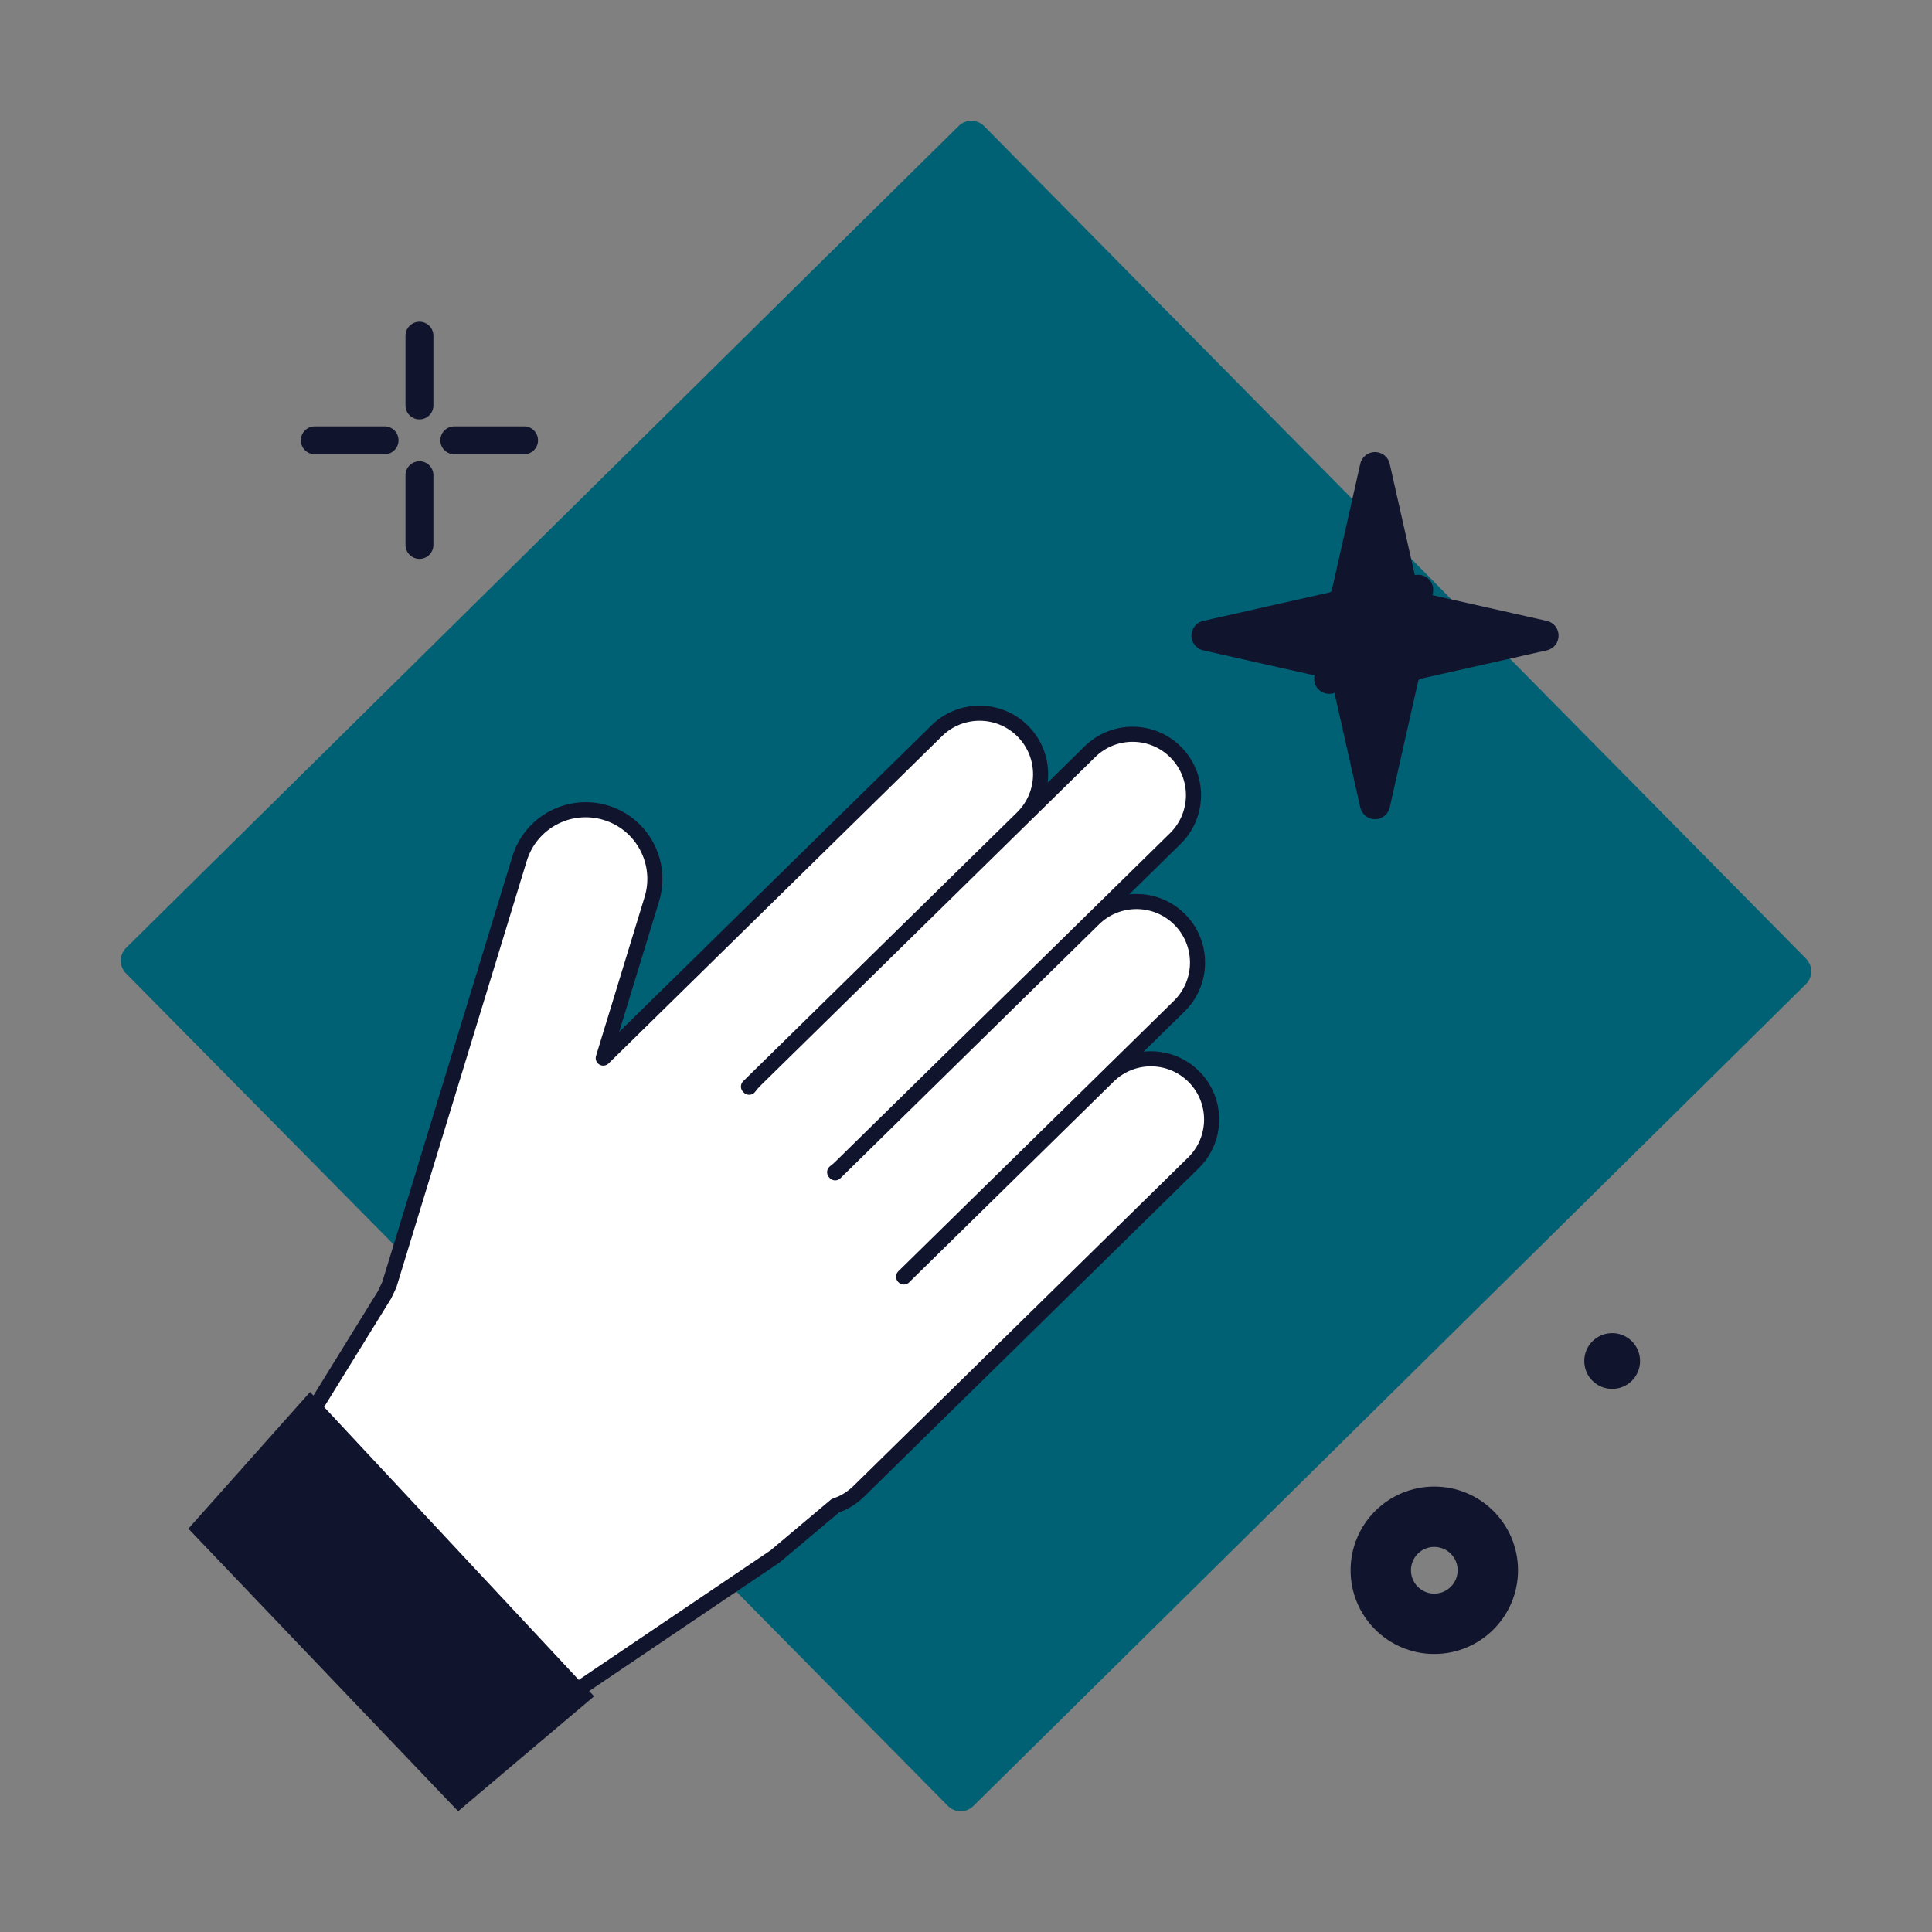 <svg width="128" height="128" viewBox="0 0 128 128" fill="none" xmlns="http://www.w3.org/2000/svg">
<rect x="0" y="0" width="128" height="128" fill="#808080" stroke="none"/>
<path d="M63.515 8.344C63.984 7.881 64.739 7.886 65.202 8.355L119.656 63.515C120.119 63.984 120.114 64.739 119.645 65.202L64.485 119.656C64.016 120.119 63.261 120.114 62.798 119.645L8.344 64.485C7.881 64.016 7.886 63.261 8.355 62.798L63.515 8.344Z" fill="#006174"/>
<path d="M43.186 59.57L39.967 70.101L62.066 48.41C63.66 46.845 66.22 46.869 67.785 48.463C69.349 50.057 69.325 52.617 67.731 54.181L49.589 71.989L49.633 72.032C49.757 71.865 49.896 71.705 50.05 71.554L72.211 49.802C73.801 48.241 76.356 48.265 77.917 49.855C79.478 51.446 79.454 54 77.864 55.561L55.703 77.313C55.573 77.44 55.438 77.556 55.297 77.662L55.331 77.703L72.464 60.886C74.058 59.322 76.618 59.346 78.182 60.94C79.746 62.533 79.722 65.094 78.129 66.658L59.865 84.584L59.882 84.602L73.435 71.3C75.02 69.744 77.566 69.768 79.122 71.353C80.677 72.938 80.654 75.484 79.069 77.04L56.888 98.811C56.436 99.254 55.907 99.569 55.344 99.756L51.357 103.11L38.187 112.005L20.627 93.636L25.479 85.781L25.792 85.12L34.422 56.891C35.162 54.471 37.724 53.109 40.144 53.849C42.564 54.588 43.926 57.15 43.186 59.57Z" fill="white" stroke="#11142D" stroke-linejoin="round"/>
<path d="M12.48 101.278L20.544 92.224L39.36 112.384L30.352 120L12.48 101.278Z" fill="#11142D"/>
<path d="M26.865 22.241C26.865 21.73 27.279 21.317 27.79 21.317C28.3 21.317 28.714 21.73 28.714 22.241V26.862C28.714 27.372 28.3 27.786 27.79 27.786C27.279 27.786 26.865 27.372 26.865 26.862V22.241Z" fill="#11142D"/>
<path d="M20.858 30.096C20.347 30.096 19.933 29.683 19.933 29.172C19.933 28.662 20.347 28.248 20.858 28.248L25.479 28.248C25.989 28.248 26.403 28.662 26.403 29.172C26.403 29.683 25.989 30.096 25.479 30.096L20.858 30.096Z" fill="#11142D"/>
<path d="M26.865 31.483C26.865 30.972 27.279 30.559 27.79 30.559C28.3 30.559 28.714 30.972 28.714 31.483V36.104C28.714 36.614 28.3 37.028 27.79 37.028C27.279 37.028 26.865 36.614 26.865 36.104V31.483Z" fill="#11142D"/>
<path d="M30.1 30.096C29.589 30.096 29.175 29.683 29.175 29.172C29.175 28.662 29.589 28.248 30.1 28.248L34.721 28.248C35.231 28.248 35.645 28.662 35.645 29.172C35.645 29.683 35.231 30.096 34.721 30.096L30.1 30.096Z" fill="#11142D"/>
<path d="M92.979 39.3L93.954 39.08L92.979 39.3C93.084 39.764 93.446 40.126 93.909 40.23L102.259 42.111L93.909 43.992C93.446 44.097 93.084 44.459 92.979 44.923L91.098 53.273L89.217 44.923C89.113 44.459 88.751 44.097 88.287 43.992L88.067 44.968L88.287 43.992L79.937 42.111L88.287 40.23C88.751 40.126 89.113 39.764 89.217 39.3L91.098 30.95L92.979 39.3Z" fill="#11142D" stroke="#11142D" stroke-width="2" stroke-linejoin="round"/>
<path d="M98.572 104.034C98.572 105.992 96.984 107.579 95.026 107.579C93.068 107.579 91.481 105.992 91.481 104.034C91.481 102.076 93.068 100.488 95.026 100.488C96.984 100.488 98.572 102.076 98.572 104.034Z" stroke="#11142D" stroke-width="4"/>
<path d="M108.658 90.171C108.658 91.191 107.831 92.019 106.81 92.019C105.789 92.019 104.961 91.191 104.961 90.171C104.961 89.15 105.789 88.322 106.81 88.322C107.831 88.322 108.658 89.15 108.658 90.171Z" fill="#11142D"/>
</svg>
